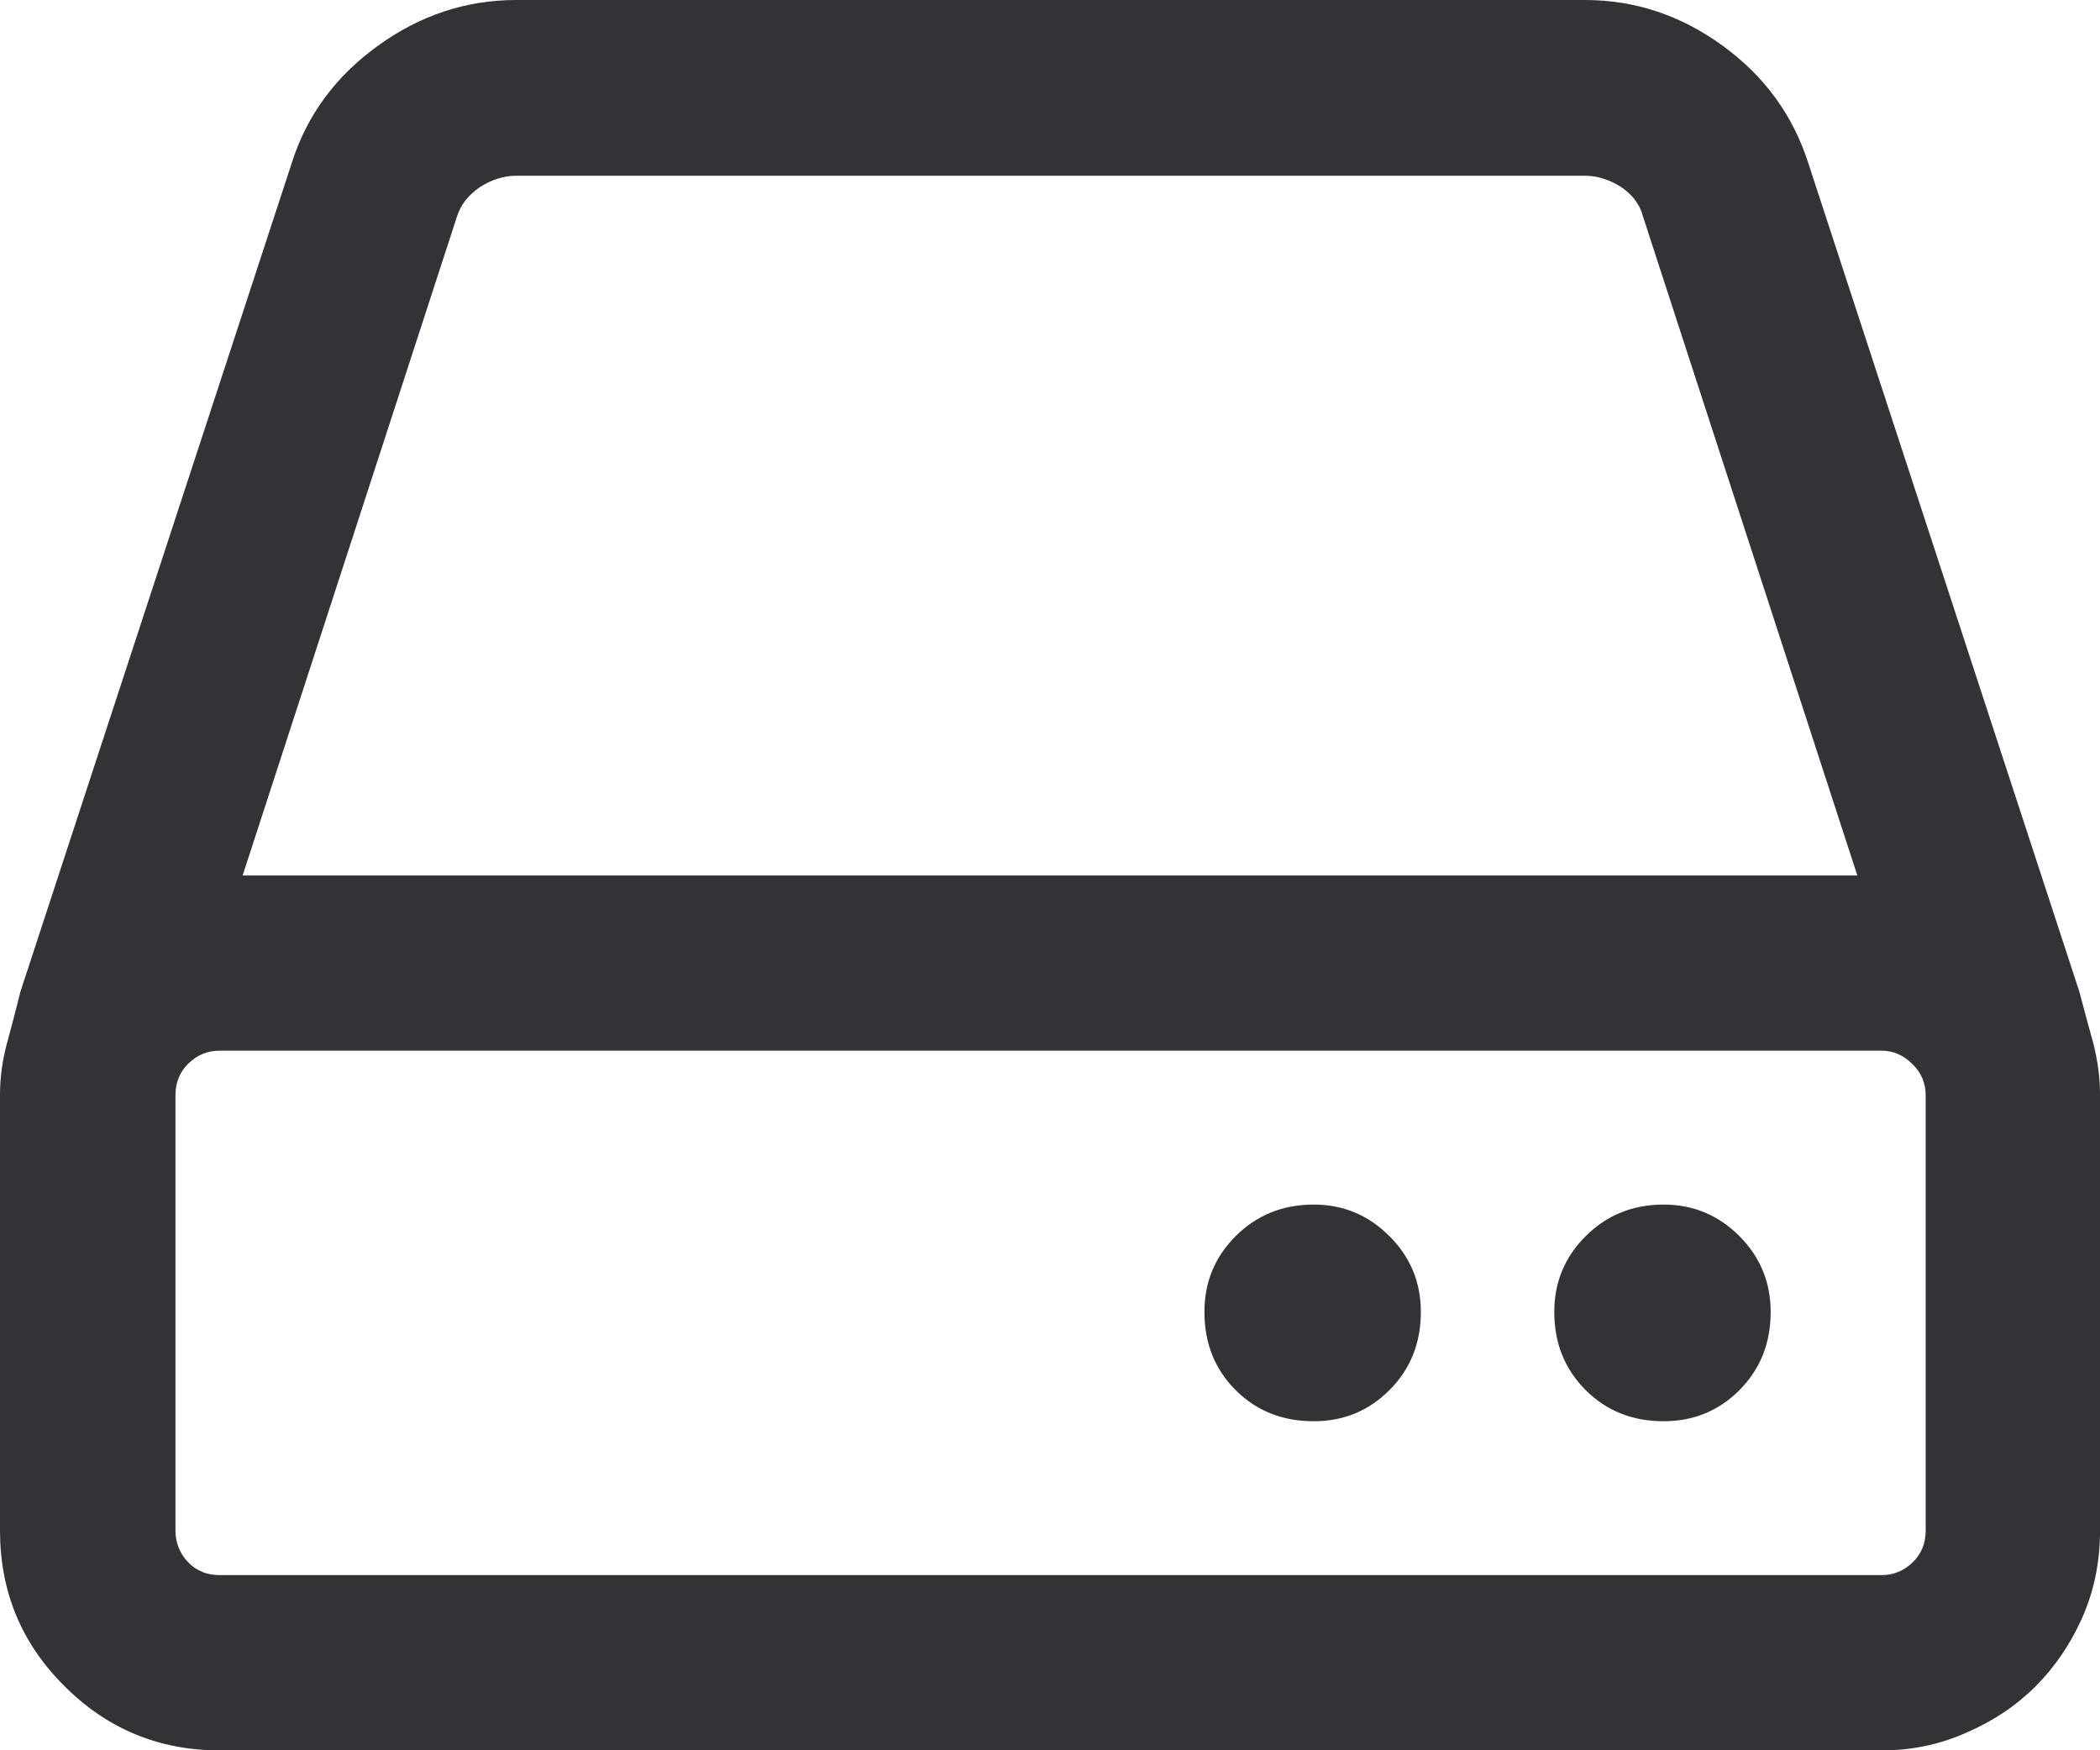 <svg xmlns="http://www.w3.org/2000/svg" width="88.232" height="73.531" viewBox="0 0 88.232 73.531" enable-background="new 0 0 88.232 73.531"><path d="M66.592 0c2.109 0 4.033 .645 5.791 1.924s2.949 2.92 3.594 4.932l11.387 34.801c.195 .742 .391 1.465 .586 2.168 .186 .723 .283 1.445 .283 2.188v18.281c0 1.309-.244 2.52-.742 3.652-.498 1.113-1.143 2.07-1.963 2.891s-1.787 1.465-2.92 1.953c-1.133 .508-2.324 .742-3.564 .742h-69.806c-2.549 0-4.727-.898-6.523-2.695-1.817-1.798-2.715-3.985-2.715-6.544v-18.281c0-.742 .098-1.465 .293-2.188 .195-.703 .381-1.426 .566-2.168l11.397-34.801c.635-2.012 1.846-3.652 3.623-4.932 1.758-1.278 3.711-1.923 5.81-1.923h44.903zm14.316 46.012c0-.508-.186-.957-.557-1.309-.361-.371-.801-.566-1.309-.566h-69.804c-.508 0-.947 .176-1.309 .527-.371 .352-.557 .801-.557 1.348v18.281c0 .508 .176 .957 .527 1.328s.801 .547 1.338 .547h69.805c.508 0 .947-.176 1.309-.527 .371-.352 .557-.801 .557-1.348v-18.281zm-59.219-38.629c-.518 0-1.016 .156-1.514 .469-.488 .332-.82 .742-.977 1.25l-9.004 27.676h67.842l-9.003-27.676c-.127-.508-.439-.918-.928-1.25-.498-.312-.996-.469-1.514-.469h-44.902zm33.506 43.219c1.25 0 2.305 .449 3.184 1.328s1.318 1.934 1.318 3.184c0 1.309-.439 2.402-1.318 3.281s-1.934 1.309-3.184 1.309c-1.309 0-2.402-.43-3.281-1.309s-1.309-1.973-1.309-3.281c0-1.25 .43-2.305 1.309-3.184s1.973-1.328 3.281-1.328zm14.707 0c1.24 0 2.305 .449 3.184 1.328 .869 .879 1.309 1.934 1.309 3.184 0 1.309-.439 2.402-1.309 3.281-.879 .879-1.943 1.309-3.184 1.309-1.309 0-2.402-.43-3.281-1.309s-1.318-1.973-1.318-3.281c0-1.25 .439-2.305 1.318-3.184s1.973-1.328 3.281-1.328z" fill="#313337"/></svg>